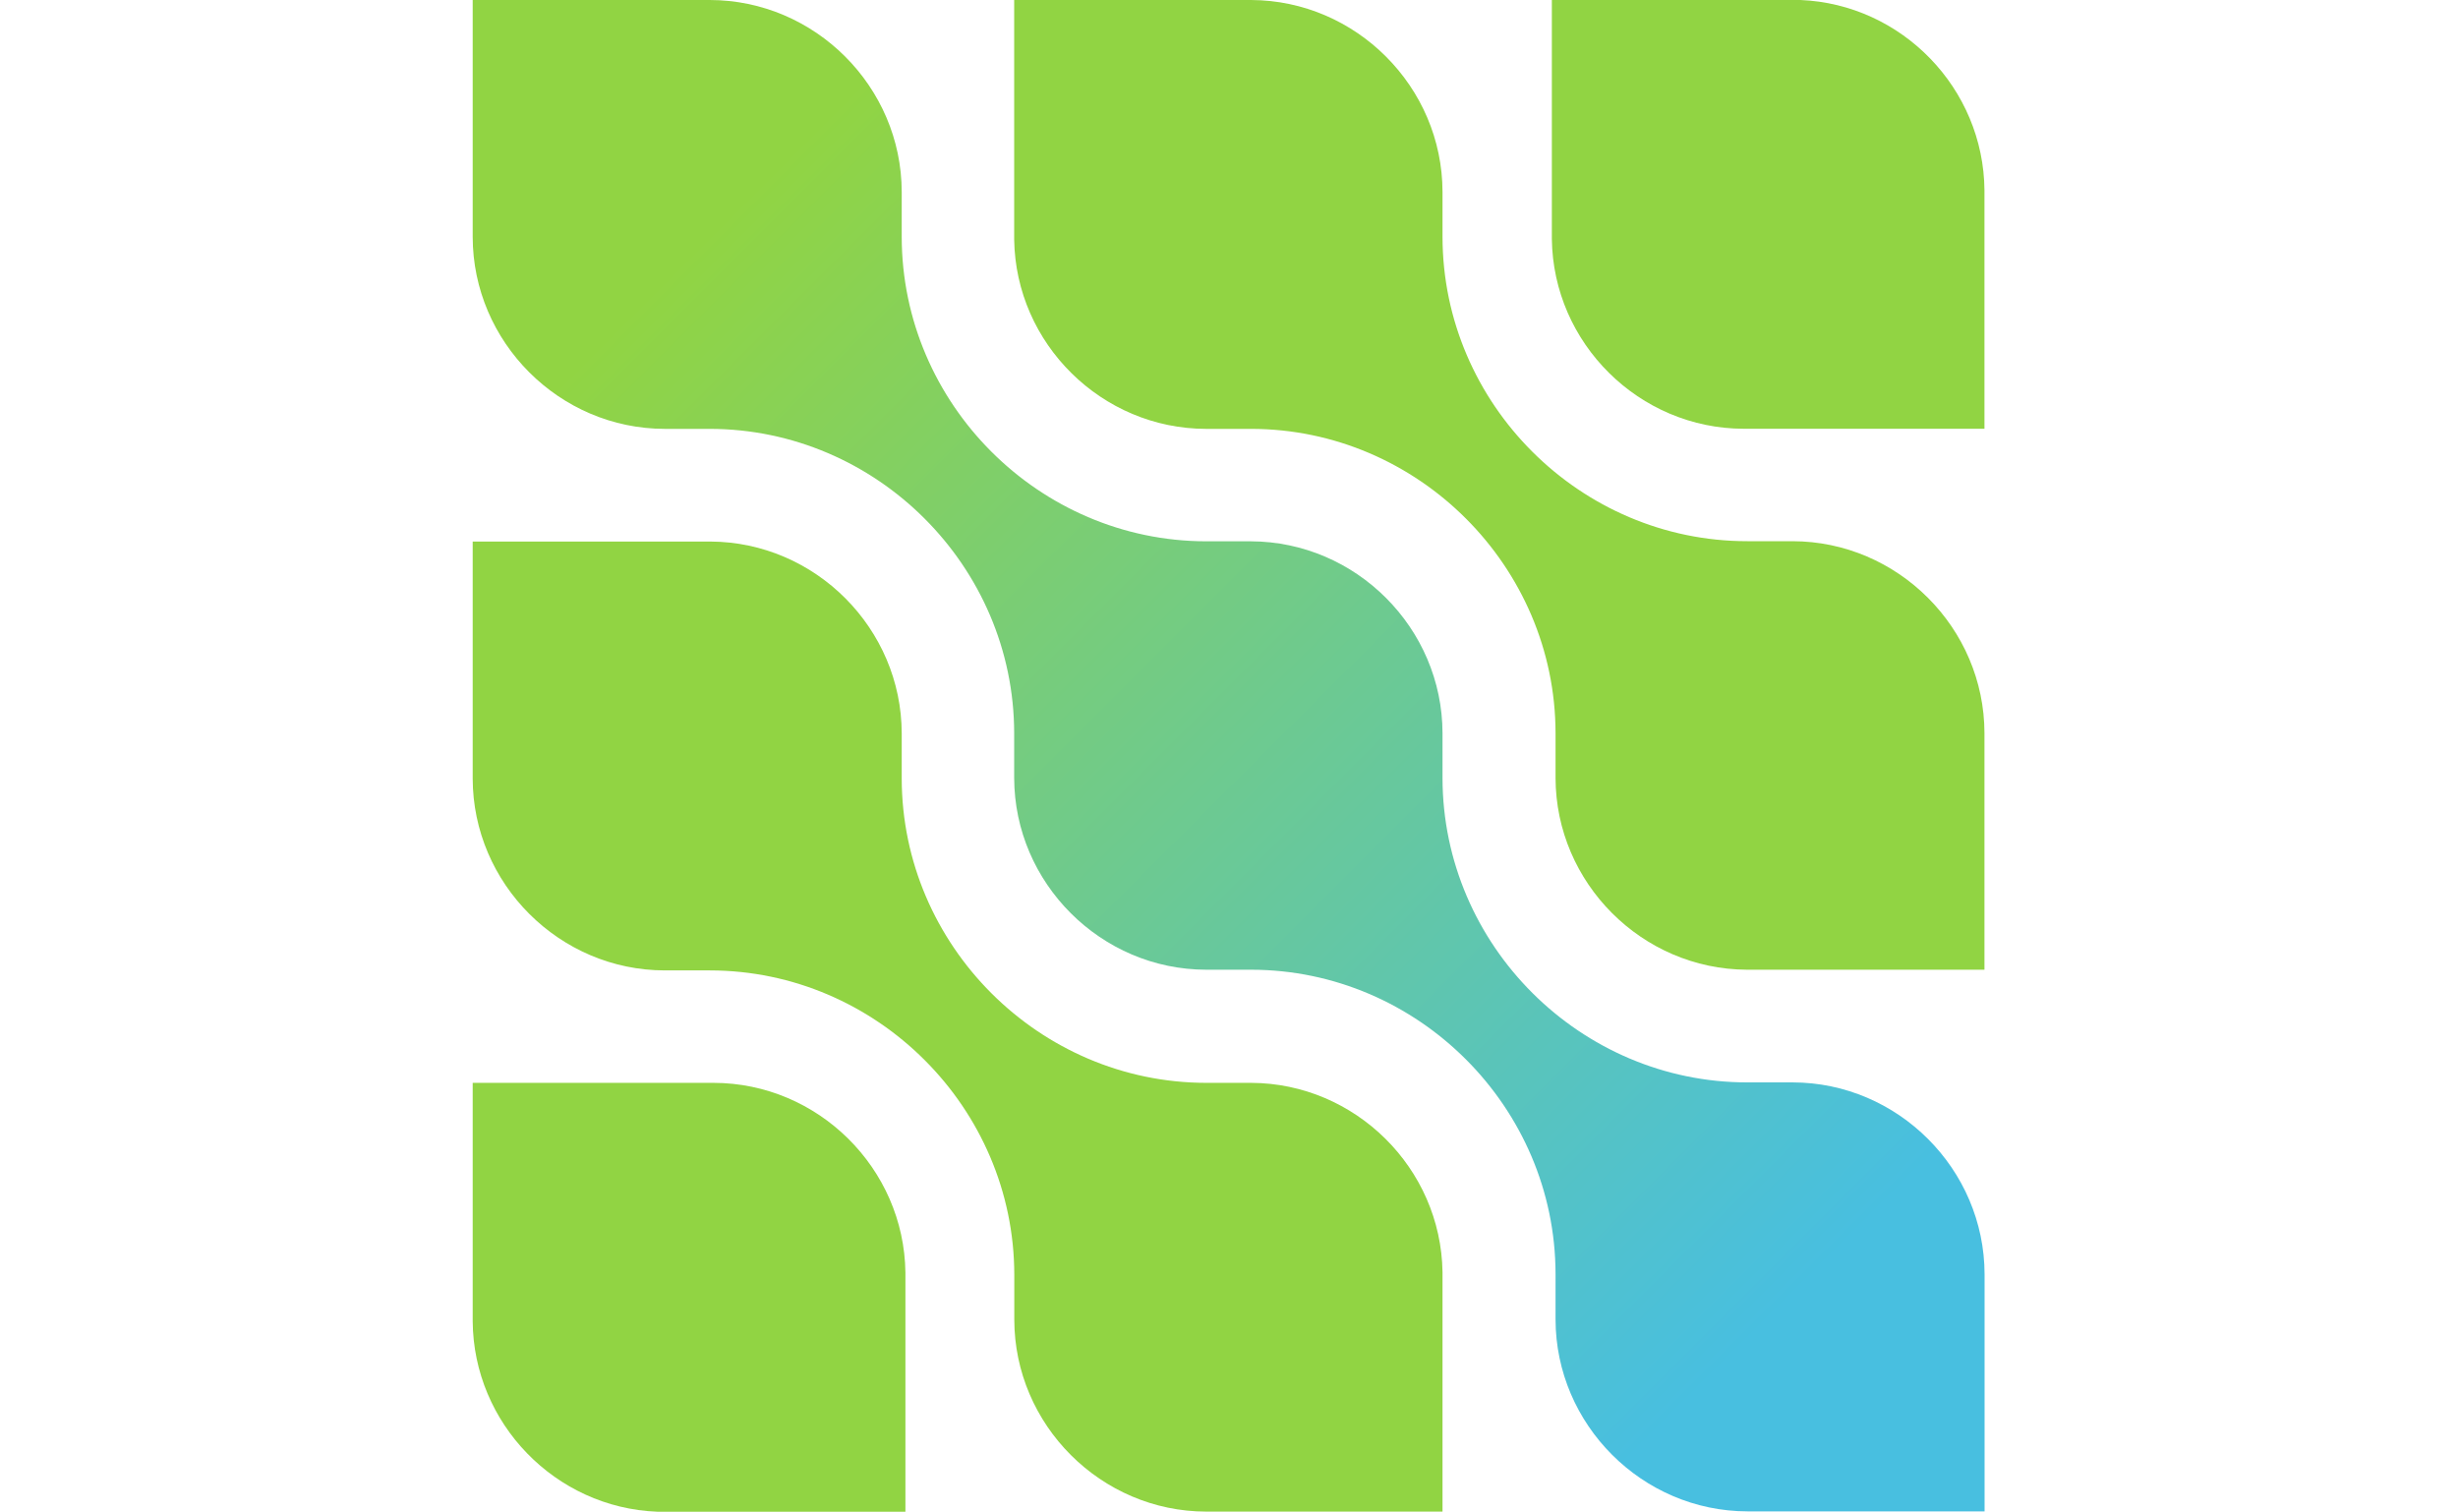 <?xml version="1.0" encoding="UTF-8" standalone="no"?>
<!DOCTYPE svg PUBLIC "-//W3C//DTD SVG 1.1//EN" "http://www.w3.org/Graphics/SVG/1.1/DTD/svg11.dtd">
<svg width="100%" height="100%" viewBox="0 0 208 128" version="1.1" xmlns="http://www.w3.org/2000/svg" xmlns:xlink="http://www.w3.org/1999/xlink" xml:space="preserve" xmlns:serif="http://www.serif.com/" style="fill-rule:evenodd;clip-rule:evenodd;stroke-linejoin:round;stroke-miterlimit:2;">
    <g transform="matrix(0.977,0,0,0.977,40,-3.10862e-15)">
        <path d="M93.79,114.29C93.801,123.409 101.301,130.909 110.42,130.92L130.95,130.92L130.95,110.39C130.939,101.271 123.439,93.771 114.32,93.76L110.41,93.76C95.937,93.771 84.016,81.873 84,67.4L84,63.51C83.984,54.41 76.51,46.923 67.41,46.89L63.51,46.89C49.056,46.868 37.171,34.974 37.16,20.52L37.16,16.62C37.144,7.505 29.645,0.011 20.53,0L0,0L0,20.52C0.011,29.639 7.511,37.139 16.63,37.15L20.54,37.15C34.994,37.166 46.884,49.056 46.9,63.51L46.9,67.4C46.927,76.507 54.423,83.989 63.53,84L67.43,84C81.884,84.016 93.774,95.906 93.79,110.36L93.79,114.29Z" style="fill:url(#_Linear1);fill-rule:nonzero;"/>
        <path d="M130.94,63.51C130.929,54.391 123.429,46.891 114.31,46.88L110.4,46.88C95.93,46.885 84.016,34.99 84,20.52L84,16.62C83.984,7.52 76.51,0.033 67.41,-0L46.9,0L46.9,20.75C47.03,29.78 54.489,37.14 63.52,37.15L67.43,37.15C81.884,37.166 93.774,49.056 93.79,63.51L93.79,67.4C93.817,76.485 101.275,83.956 110.36,84L130.94,84L130.94,63.51Z" style="fill:url(#_Linear2);fill-rule:nonzero;"/>
        <path d="M130.94,16.49C130.873,7.675 123.808,0.366 115,0L93.47,0L93.47,20.7C93.579,29.745 101.044,37.13 110.09,37.14L130.94,37.14L130.94,16.49Z" style="fill:url(#_Linear3);fill-rule:nonzero;"/>
        <path d="M0,67.44C0.016,76.559 7.521,84.055 16.64,84.06L20.55,84.06C35.004,84.076 46.894,95.966 46.91,110.42L46.91,114.31C46.921,123.429 54.421,130.929 63.54,130.94L84,130.94L84,110.19C83.865,101.183 76.438,93.837 67.43,93.8L63.53,93.8C49.072,93.789 37.176,81.898 37.16,67.44L37.16,63.54C37.149,54.444 29.686,46.954 20.59,46.91L0,46.91L0,67.44Z" style="fill:url(#_Linear4);fill-rule:nonzero;"/>
        <path d="M0,114.45C0.063,123.291 7.165,130.615 16,130.95L37.48,130.95L37.48,110.24C37.371,101.195 29.906,93.81 20.86,93.8L0,93.8L0,114.45Z" style="fill:url(#_Linear5);fill-rule:nonzero;"/>
    </g>
    <defs>
        <linearGradient id="_Linear1" x1="0" y1="0" x2="1" y2="0" gradientUnits="userSpaceOnUse" gradientTransform="matrix(94.29,94.29,-94.29,94.29,19.74,19.73)"><stop offset="0" style="stop-color:rgb(145,212,67);stop-opacity:1"/><stop offset="1" style="stop-color:rgb(72,191,224);stop-opacity:1"/></linearGradient>
        <linearGradient id="_Linear2" x1="0" y1="0" x2="1" y2="0" gradientUnits="userSpaceOnUse" gradientTransform="matrix(7924.13,7920.36,-7920.36,7924.13,3676.59,-312.48)"><stop offset="0" style="stop-color:rgb(145,212,67);stop-opacity:1"/><stop offset="1" style="stop-color:rgb(72,191,224);stop-opacity:1"/></linearGradient>
        <linearGradient id="_Linear3" x1="0" y1="0" x2="1" y2="0" gradientUnits="userSpaceOnUse" gradientTransform="matrix(3533.05,3501.93,-3501.93,3533.05,2587.47,-1006.12)"><stop offset="0" style="stop-color:rgb(145,212,67);stop-opacity:1"/><stop offset="1" style="stop-color:rgb(72,191,224);stop-opacity:1"/></linearGradient>
        <linearGradient id="_Linear4" x1="0" y1="0" x2="1" y2="0" gradientUnits="userSpaceOnUse" gradientTransform="matrix(7920.36,7923.19,-7923.19,7920.36,-312.48,3675.33)"><stop offset="0" style="stop-color:rgb(145,212,67);stop-opacity:1"/><stop offset="1" style="stop-color:rgb(72,191,224);stop-opacity:1"/></linearGradient>
        <linearGradient id="_Linear5" x1="0" y1="0" x2="1" y2="0" gradientUnits="userSpaceOnUse" gradientTransform="matrix(3533.99,3502.87,-3502.87,3533.99,-1015.33,2566.13)"><stop offset="0" style="stop-color:rgb(145,212,67);stop-opacity:1"/><stop offset="1" style="stop-color:rgb(72,191,224);stop-opacity:1"/></linearGradient>
    </defs>
</svg>

